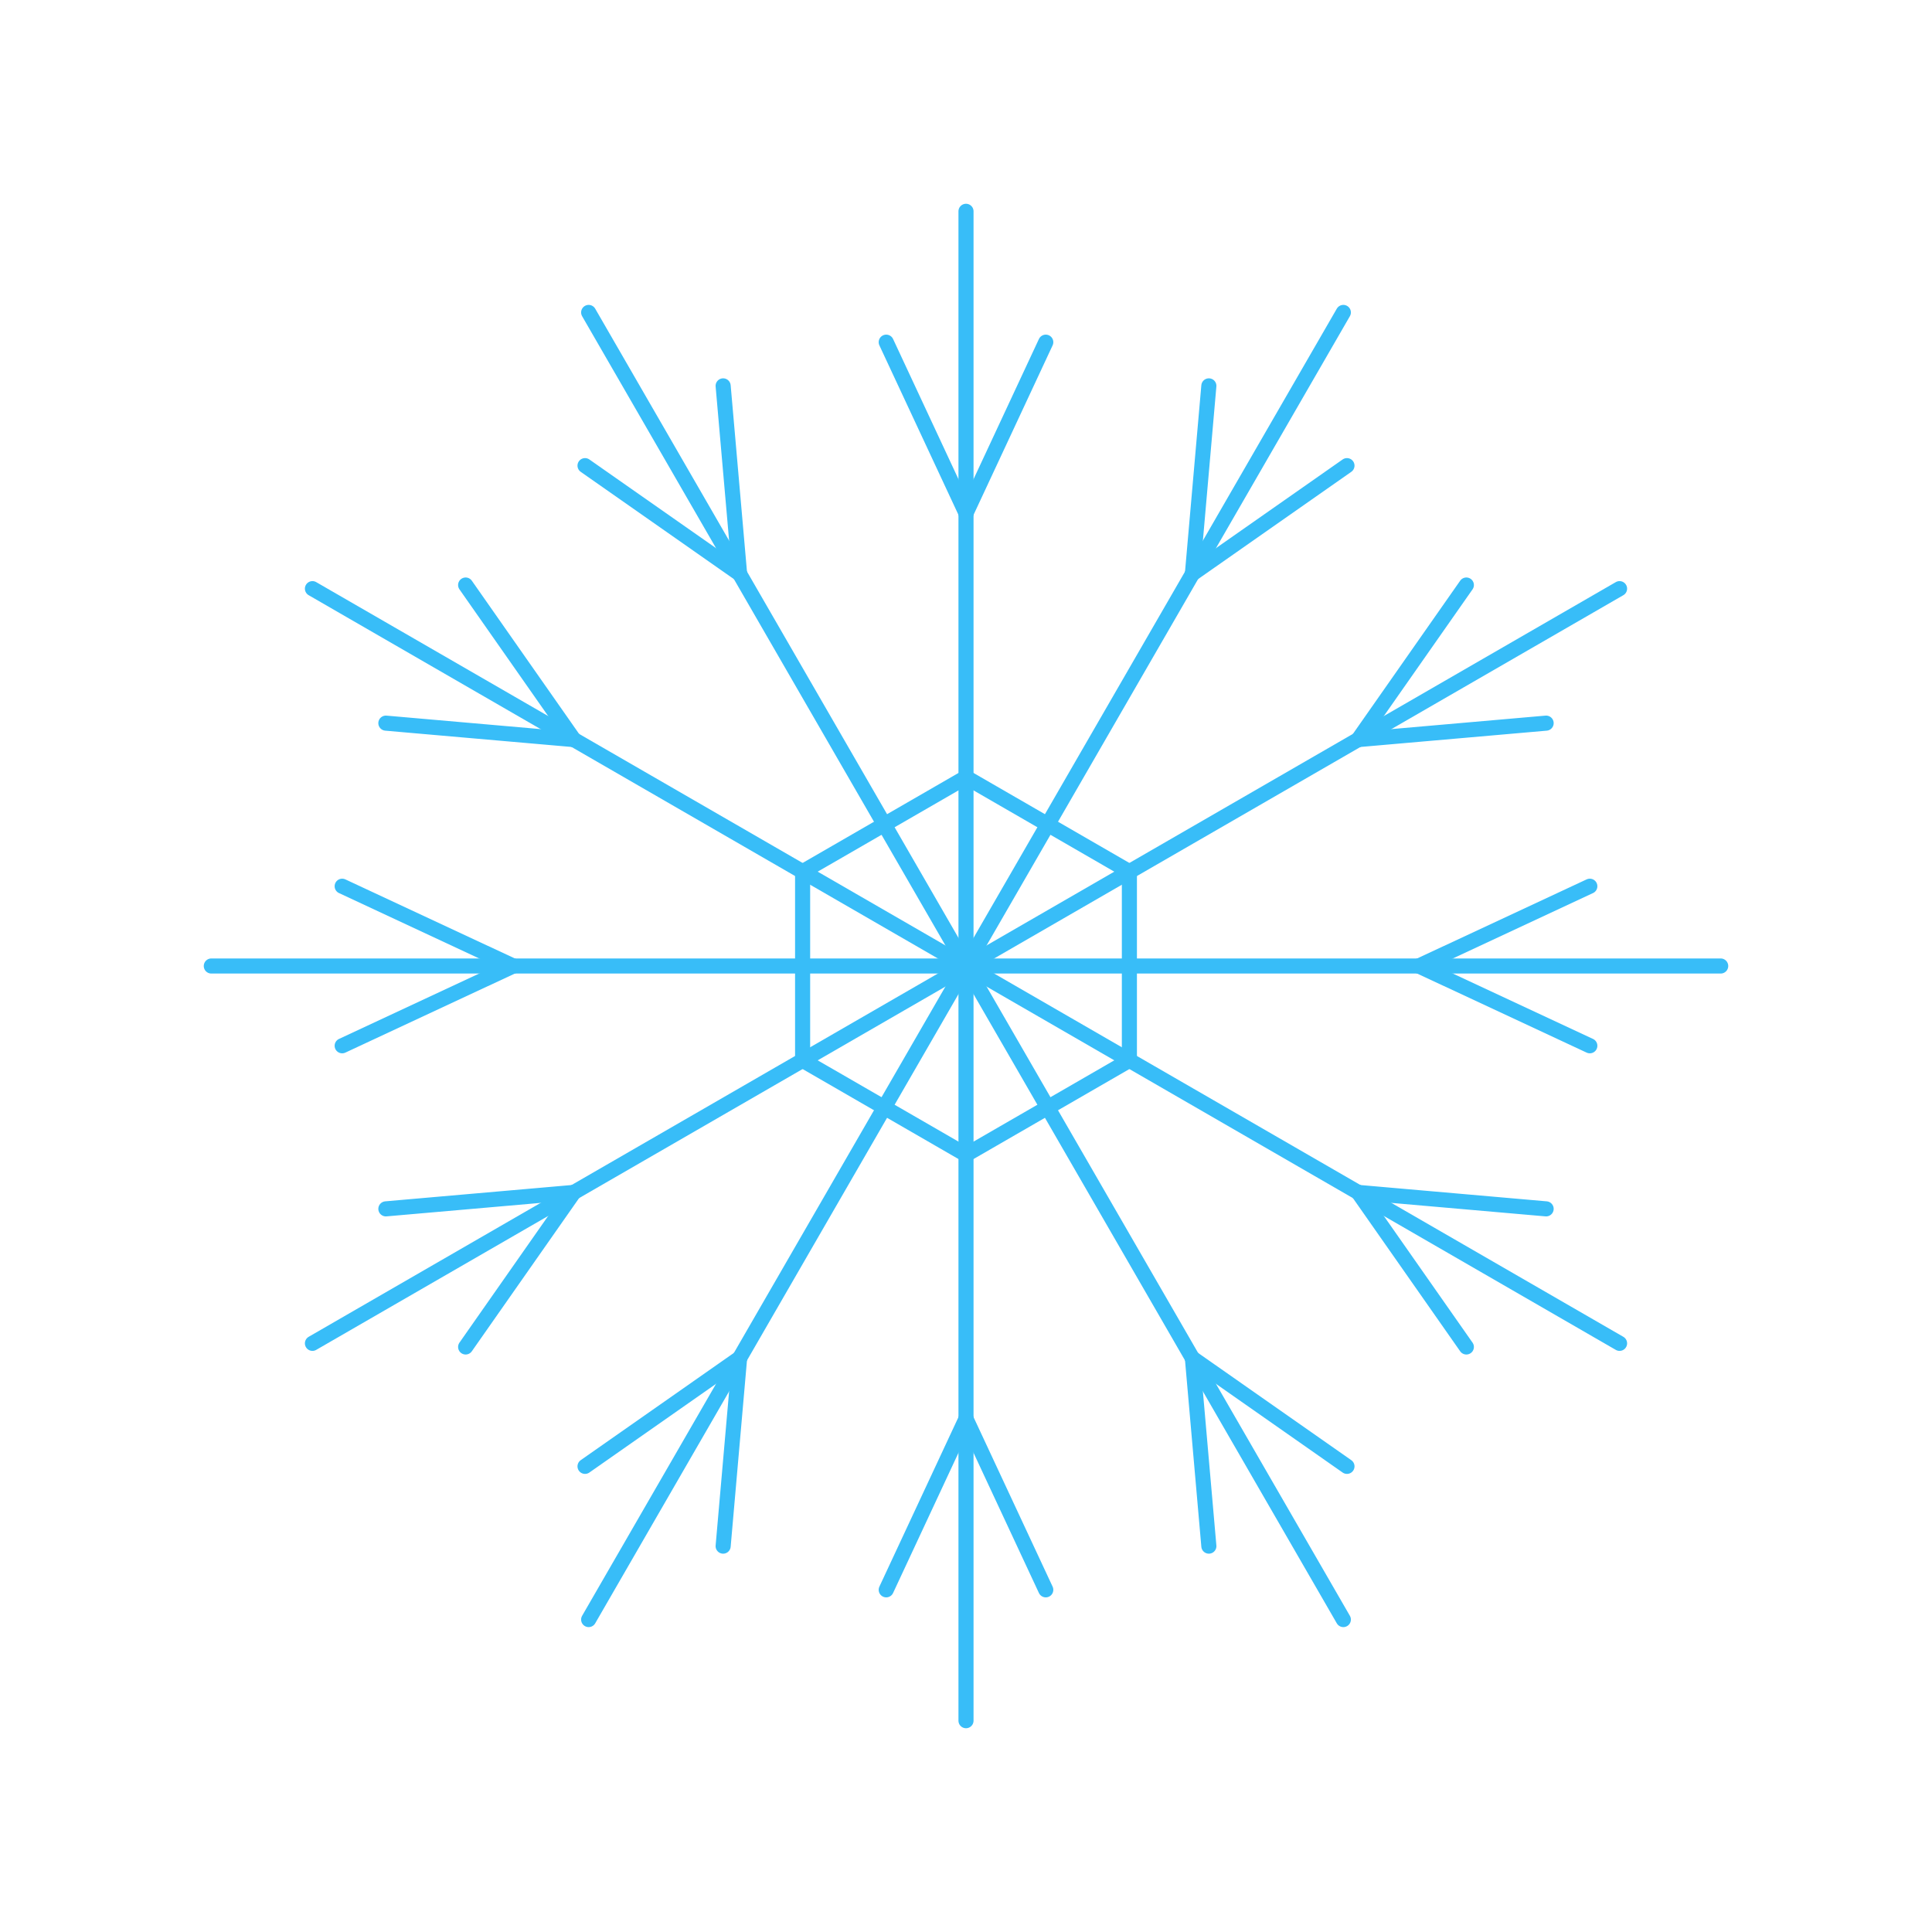 <svg xmlns="http://www.w3.org/2000/svg" width="256" height="256" viewBox="0 0 256 256" fill="none" stroke="currentColor" stroke-width="2" stroke-linecap="round" stroke-linejoin="round"><g stroke="#38BDF8"><line x1="128.00" y1="128.00" x2="228.00" y2="128.00"/>
<line x1="188.00" y1="128.00" x2="210.66" y2="117.43"/>
<line x1="188.00" y1="128.00" x2="210.66" y2="138.57"/>
<line x1="128.00" y1="128.00" x2="214.60" y2="178.00"/>
<line x1="179.96" y1="158.00" x2="204.87" y2="160.18"/>
<line x1="179.96" y1="158.00" x2="194.30" y2="178.48"/>
<line x1="128.00" y1="128.00" x2="178.00" y2="214.60"/>
<line x1="158.00" y1="179.96" x2="178.48" y2="194.30"/>
<line x1="158.00" y1="179.96" x2="160.18" y2="204.87"/>
<line x1="128.00" y1="128.00" x2="128.00" y2="228.00"/>
<line x1="128.00" y1="188.00" x2="138.57" y2="210.66"/>
<line x1="128.00" y1="188.00" x2="117.43" y2="210.66"/>
<line x1="128.00" y1="128.00" x2="78.00" y2="214.60"/>
<line x1="98.00" y1="179.96" x2="95.82" y2="204.87"/>
<line x1="98.00" y1="179.96" x2="77.52" y2="194.30"/>
<line x1="128.00" y1="128.00" x2="41.40" y2="178.00"/>
<line x1="76.04" y1="158.00" x2="61.70" y2="178.48"/>
<line x1="76.04" y1="158.00" x2="51.13" y2="160.18"/>
<line x1="128.00" y1="128.00" x2="28.00" y2="128.00"/>
<line x1="68.00" y1="128.00" x2="45.34" y2="138.57"/>
<line x1="68.00" y1="128.00" x2="45.34" y2="117.43"/>
<line x1="128.00" y1="128.00" x2="41.40" y2="78.00"/>
<line x1="76.04" y1="98.00" x2="51.13" y2="95.82"/>
<line x1="76.04" y1="98.00" x2="61.70" y2="77.52"/>
<line x1="128.00" y1="128.00" x2="78.00" y2="41.40"/>
<line x1="98.00" y1="76.04" x2="77.52" y2="61.70"/>
<line x1="98.00" y1="76.04" x2="95.82" y2="51.13"/>
<line x1="128.00" y1="128.00" x2="128.00" y2="28.00"/>
<line x1="128.00" y1="68.00" x2="117.43" y2="45.34"/>
<line x1="128.00" y1="68.00" x2="138.57" y2="45.34"/>
<line x1="128.00" y1="128.00" x2="178.00" y2="41.40"/>
<line x1="158.00" y1="76.04" x2="160.18" y2="51.13"/>
<line x1="158.00" y1="76.04" x2="178.48" y2="61.70"/>
<line x1="128.00" y1="128.00" x2="214.60" y2="78.00"/>
<line x1="179.96" y1="98.00" x2="194.30" y2="77.52"/>
<line x1="179.96" y1="98.00" x2="204.87" y2="95.82"/>
<path d="M 149.65 140.50 L 128.00 153.00 L 106.35 140.50 L 106.35 115.50 L 128.00 103.00 L 149.65 115.50 Z"/></g></svg>